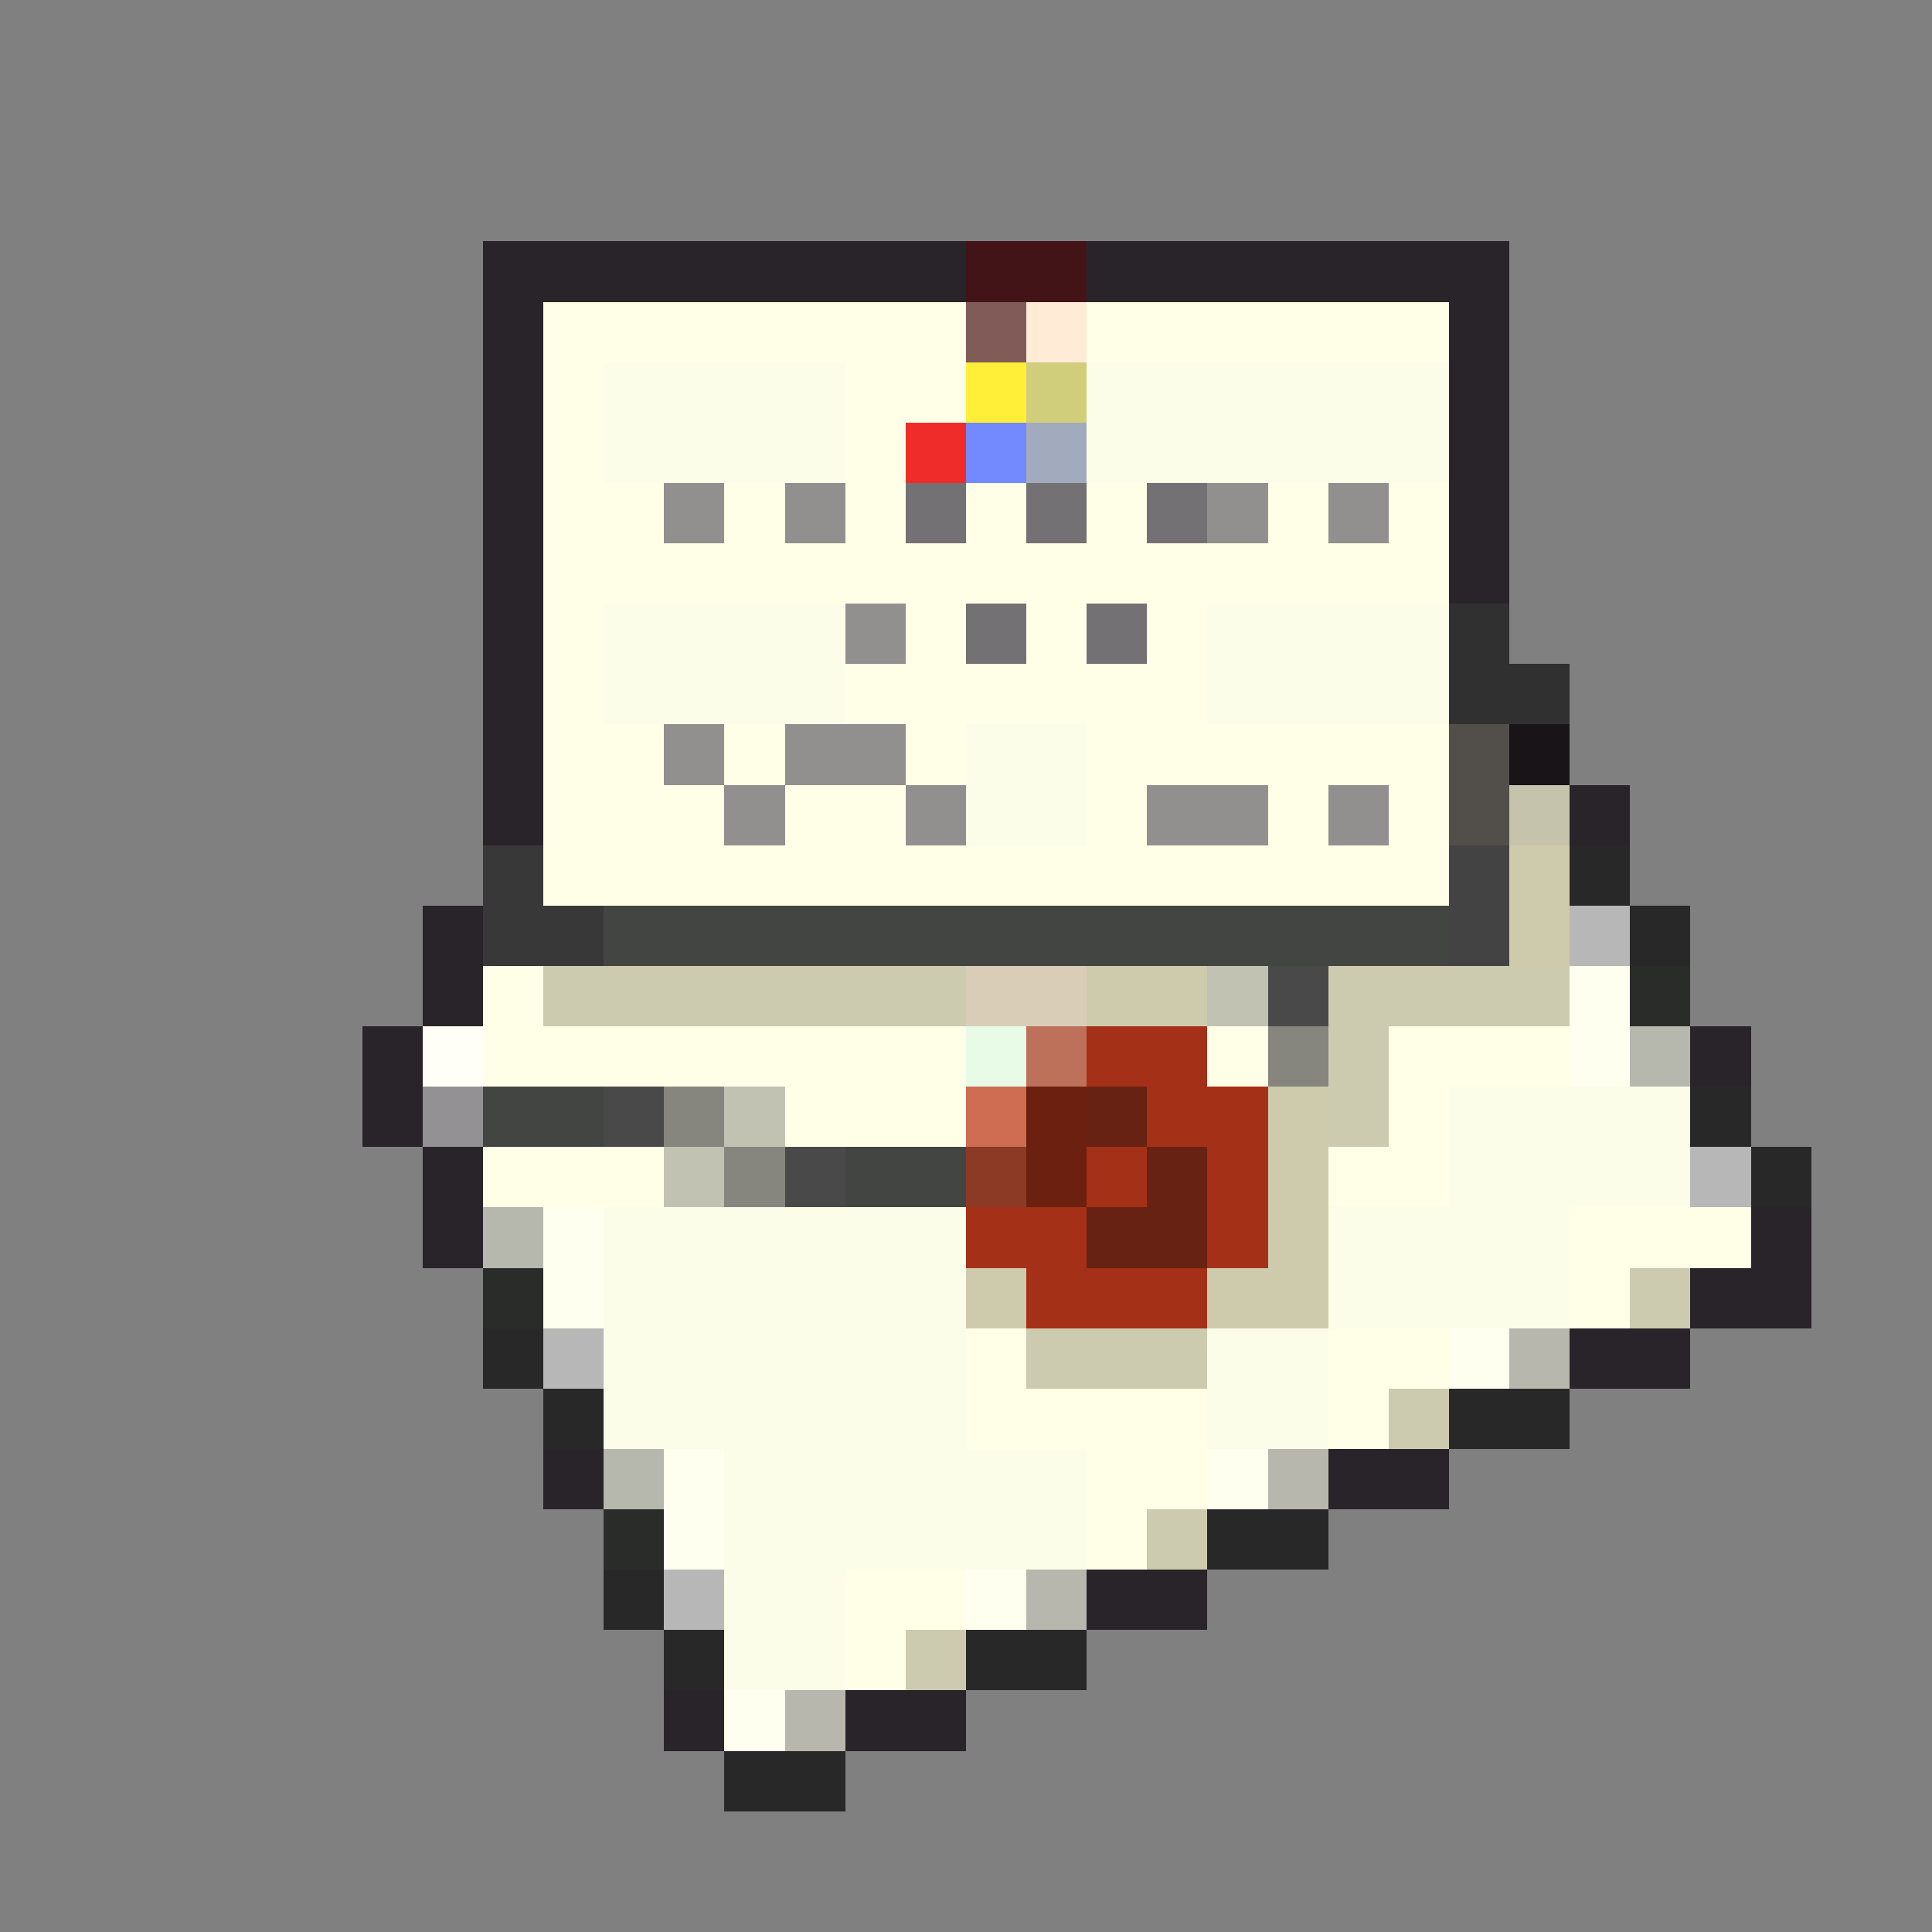 <svg xmlns="http://www.w3.org/2000/svg" viewBox="0 -0.5 32 32" shape-rendering="crispEdges">
<rect x="0" y="-0.5" width="32" height="32" fill="#808080" stroke="none"/>
<path stroke="#292429" d="M8 4h8M18 4h7M8 5h1M24 5h1M8 6h1M24 6h1M8 7h1M24 7h1M8 8h1M24 8h1M8 9h1M24 9h1M8 10h1M8 11h1M8 12h1M8 13h1M26 13h1M7 15h1M7 16h1M6 17h1M28 17h1M6 18h1M7 19h1M7 20h1M29 20h1M28 21h2M26 22h2M9 24h1M22 24h2M18 26h2M11 28h1M14 28h2" />
<path stroke="#421418" d="M16 4h2" />
<path stroke="#ffffe7" d="M9 5h7M18 5h6M9 6h1M14 6h2M9 7h1M14 7h1M9 8h2M12 8h1M14 8h1M16 8h1M18 8h1M21 8h1M23 8h1M9 9h15M9 10h1M15 10h1M17 10h1M19 10h1M9 11h1M14 11h6M9 12h2M12 12h1M15 12h1M18 12h6M9 13h3M13 13h2M18 13h1M21 13h1M23 13h1M9 14h15M8 16h1M8 17h8M20 17h1M23 17h3M13 18h3M23 18h1M8 19h3M22 19h2M26 20h3M26 21h1M16 22h1M22 22h2M16 23h4M22 23h1M18 24h2M18 25h1M14 26h2M14 27h1" />
<path stroke="#815b57" d="M16 5h1" />
<path stroke="#ffebd6" d="M17 5h1" />
<path stroke="#fcfde9" d="M10 6h4M18 6h6M10 7h4M18 7h6M10 10h4M20 10h4M10 11h4M20 11h4M16 12h2M16 13h2M24 18h4M24 19h4M10 20h6M22 20h4M10 21h6M22 21h4M10 22h6M20 22h2M10 23h6M20 23h2M12 24h6M12 25h6M12 26h2M12 27h2" />
<path stroke="#ffef39" d="M16 6h1" />
<path stroke="#d0cd7b" d="M17 6h1" />
<path stroke="#ef2c29" d="M15 7h1" />
<path stroke="#738aff" d="M16 7h1" />
<path stroke="#a1abbd" d="M17 7h1" />
<path stroke="#91908f" d="M11 8h1M13 8h1M20 8h1M22 8h1M14 10h1M11 12h1M13 12h2M12 13h1M15 13h1M19 13h2M22 13h1" />
<path stroke="#737173" d="M15 8h1M17 8h1M19 8h1M16 10h1M18 10h1" />
<path stroke="#313031" d="M24 10h1M24 11h2" />
<path stroke="#524e49" d="M24 12h1M24 13h1" />
<path stroke="#181418" d="M25 12h1" />
<path stroke="#c6c3ad" d="M25 13h1" />
<path stroke="#393839" d="M8 14h1M8 15h2" />
<path stroke="#444344" d="M24 14h1M24 15h1" />
<path stroke="#cecbad" d="M25 14h1M25 15h1M18 16h2M21 18h1M21 19h1M21 20h1M16 21h1M20 21h2" />
<path stroke="#292829" d="M26 14h1M27 15h1M28 18h1M29 19h1M8 22h1M9 23h1M24 23h2M20 25h2M10 26h1M11 27h1M16 27h2M12 29h2" />
<path stroke="#424542" d="M10 15h14M8 18h2M14 19h2" />
<path stroke="#b7b7b7" d="M26 15h1M28 19h1M9 22h1M11 26h1" />
<path stroke="#cdcbaf" d="M9 16h7M22 16h4M22 17h1M22 18h1M27 21h1M17 22h3M23 23h1M19 25h1M15 27h1" />
<path stroke="#d9cdb8" d="M16 16h2" />
<path stroke="#c2c2b2" d="M20 16h1M12 18h1M11 19h1" />
<path stroke="#4a494a" d="M21 16h1M10 18h1M13 19h1" />
<path stroke="#ffffef" d="M26 16h1M26 17h1M9 20h1M9 21h1M24 22h1M11 24h1M20 24h1M11 25h1M16 26h1M12 28h1" />
<path stroke="#292c29" d="M27 16h1M8 21h1M10 25h1" />
<path stroke="#fffff7" d="M7 17h1" />
<path stroke="#e7fbe7" d="M16 17h1" />
<path stroke="#bd715a" d="M17 17h1" />
<path stroke="#a53018" d="M18 17h2M19 18h2M18 19h1M20 19h1M16 20h2M20 20h1M17 21h3" />
<path stroke="#86857e" d="M21 17h1M11 18h1M12 19h1" />
<path stroke="#b7b8ad" d="M27 17h1M8 20h1M10 24h1" />
<path stroke="#949194" d="M7 18h1" />
<path stroke="#ce6d52" d="M16 18h1" />
<path stroke="#6b2010" d="M17 18h1M17 19h1" />
<path stroke="#672214" d="M18 18h1M19 19h1M18 20h2" />
<path stroke="#8c3926" d="M16 19h1" />
<path stroke="#b7b7ad" d="M25 22h1M21 24h1M17 26h1M13 28h1" />
</svg>